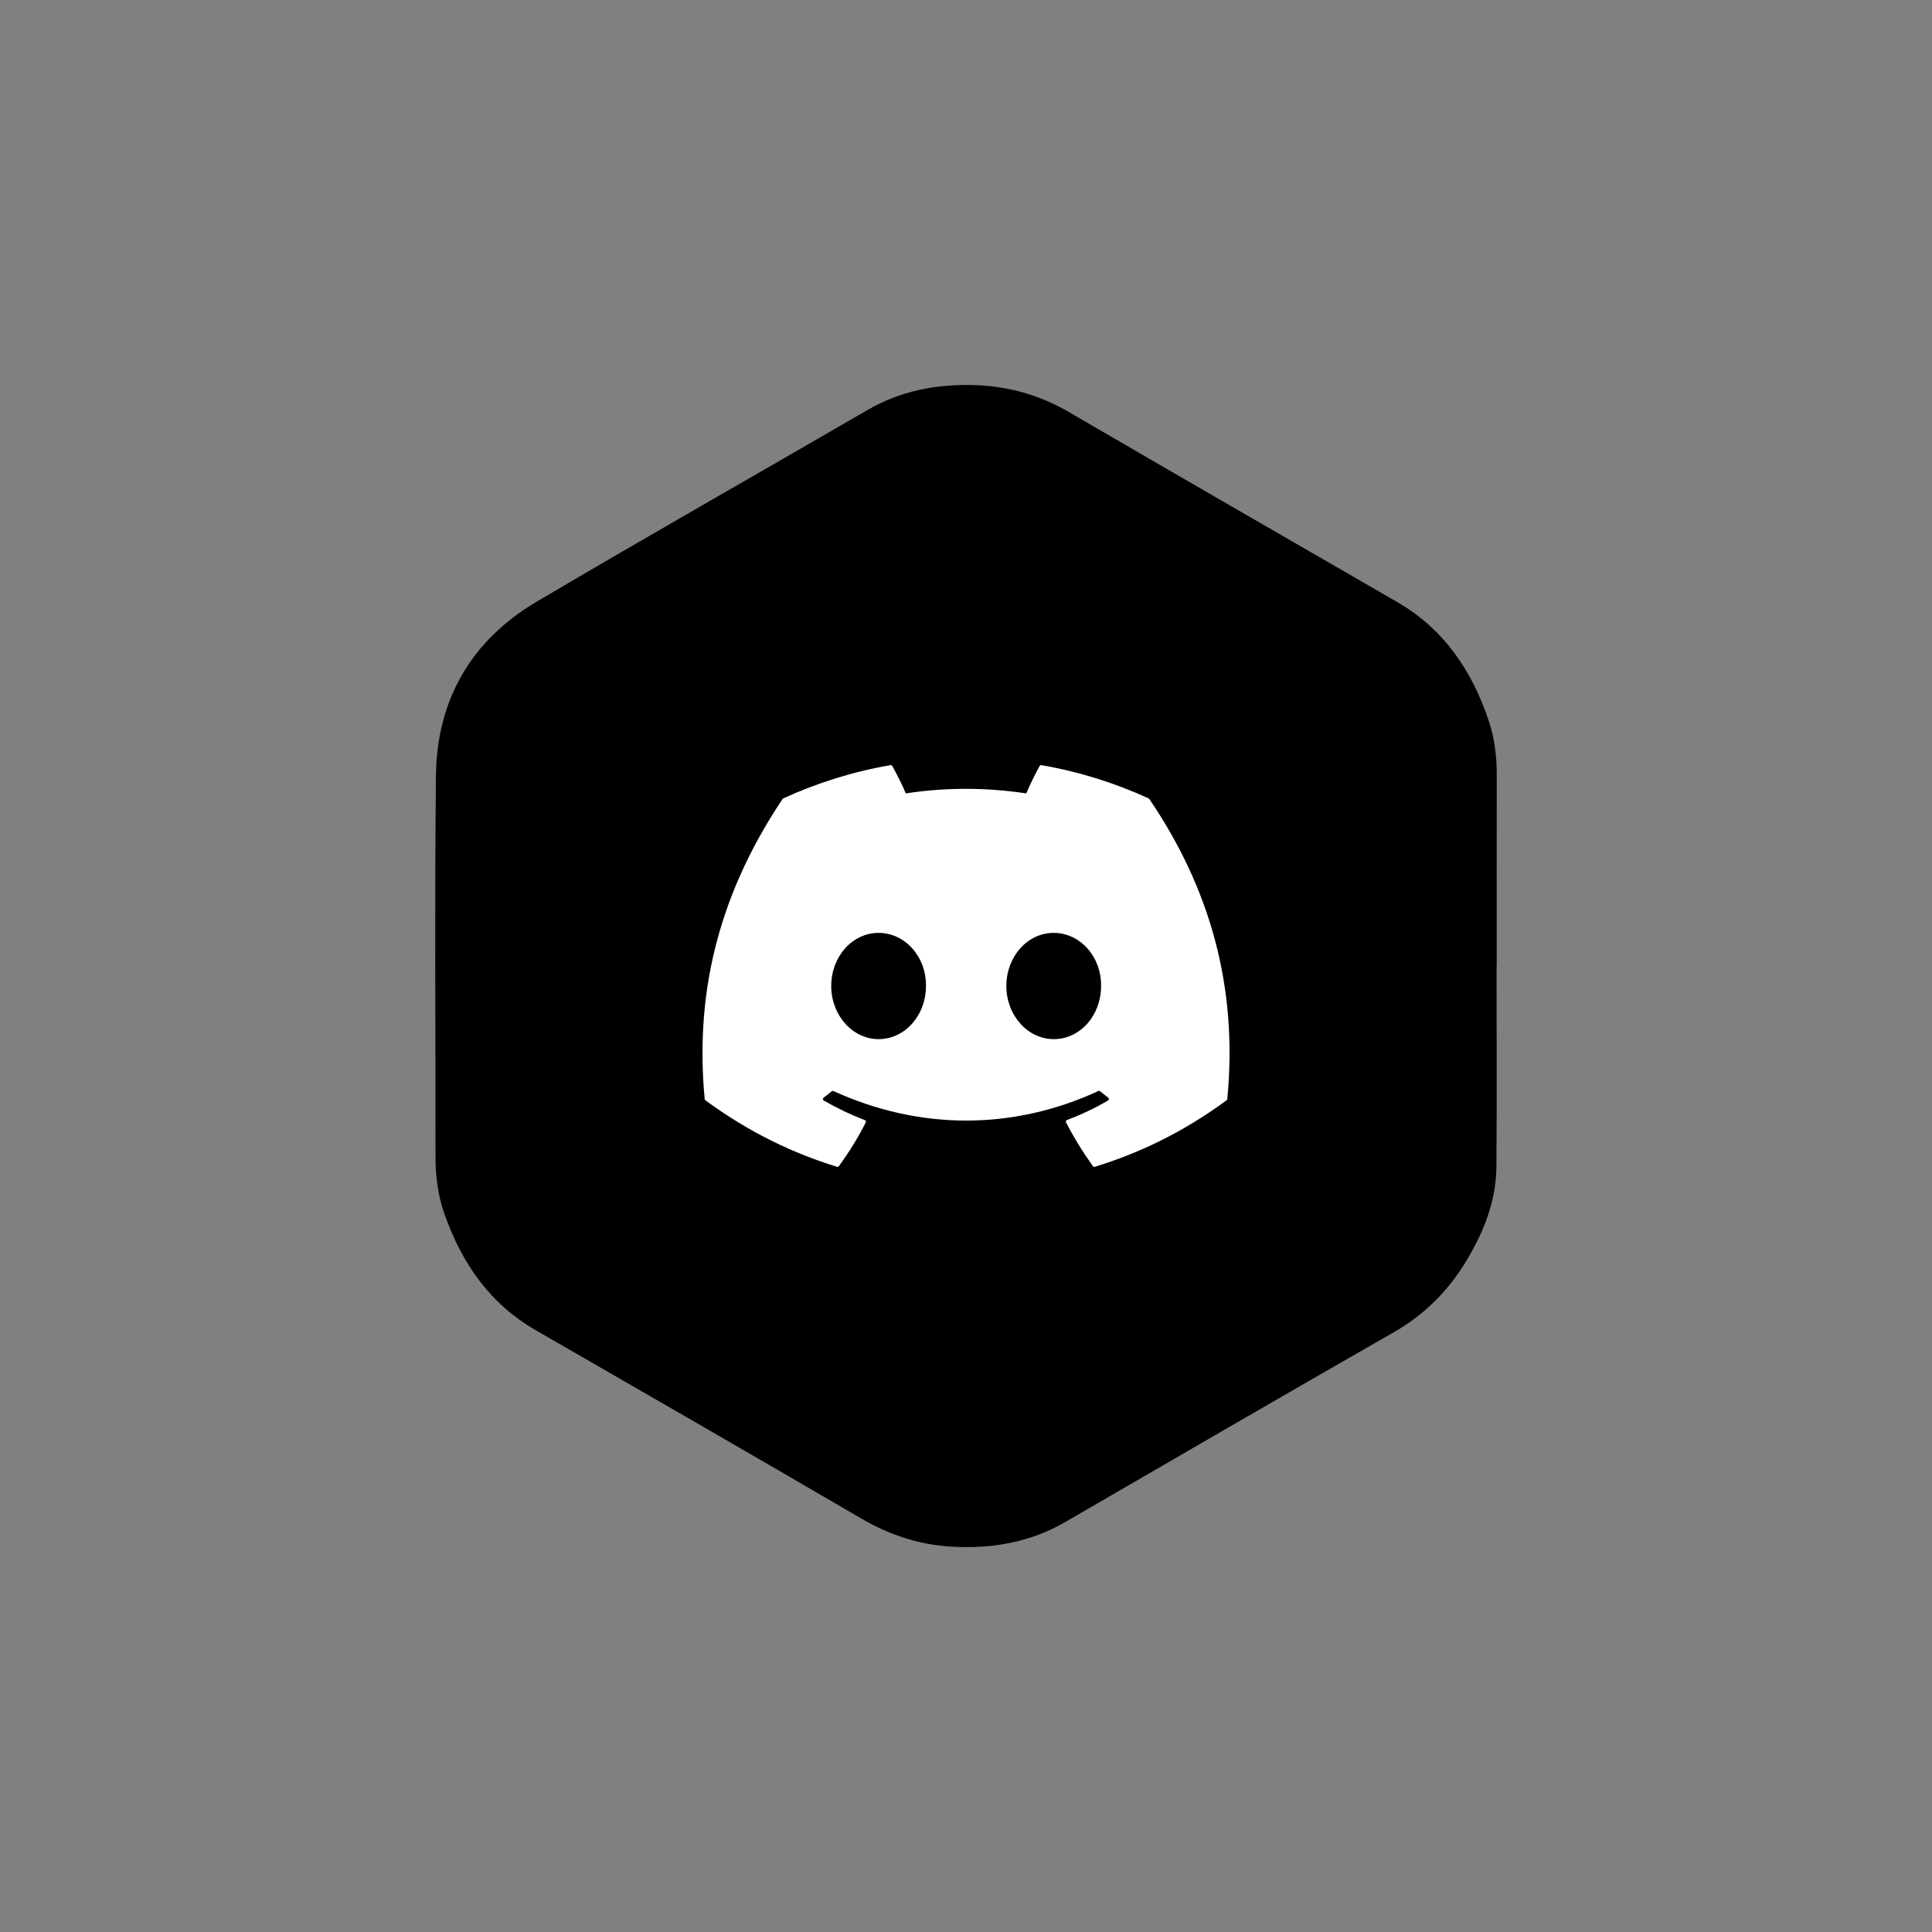 <?xml version="1.0" encoding="utf-8"?>
<!-- Generator: Adobe Illustrator 25.4.0, SVG Export Plug-In . SVG Version: 6.00 Build 0)  -->
<svg version="1.1" id="Layer_1" xmlns="http://www.w3.org/2000/svg" xmlns:xlink="http://www.w3.org/1999/xlink" x="0px" y="0px"
	 viewBox="0 0 500 500" style="enable-background:new 0 0 500 500;" xml:space="preserve">
<rect x="0" y="0" width="500" height="500" fill="#808080" stroke="none"/>
<style type="text/css">
	.st0{fill:url(#SVGID_1_);}
	.st1{fill:url(#SVGID_00000031886957011048281870000014018091765043472060_);}
	.st2{fill:url(#SVGID_00000164477917642668627220000005481153315000042662_);}
	.st3{fill:url(#SVGID_00000013156195249811926070000008622371369371742885_);}
	.st4{fill:url(#SVGID_00000173133461971470458640000001904657383245971856_);}
	.st5{fill:url(#SVGID_00000101820453640958815680000009691019359186261146_);}
	.st6{fill:url(#SVGID_00000029761625913385281210000006189203198749267336_);}
	.st7{fill:url(#SVGID_00000045620961821210936870000004126731330073959075_);}
	.st8{fill:url(#SVGID_00000142158603616262380820000011316662302972701079_);}
	.st9{fill:url(#SVGID_00000140714915691196304160000009093426008719042742_);}
	.st10{fill:url(#SVGID_00000160878862862258402370000012411113690782010258_);}
	.st11{fill:url(#SVGID_00000111894428044404228760000006920909120494156961_);}
	.st12{fill:url(#SVGID_00000139271712291135603890000004268695012034768294_);}
	.st13{fill:url(#SVGID_00000165195148768263303900000003661968446534020275_);}
	.st14{fill:url(#SVGID_00000161629429391868039250000014153853942578944915_);}
	.st15{fill:url(#SVGID_00000005250210421750256400000009073510811115892634_);}
	.st16{fill:url(#SVGID_00000163767779953055529090000016119489418002118038_);}
	.st17{fill:url(#SVGID_00000080890886207950544190000017590446675395757477_);}
	.st18{fill:url(#SVGID_00000096037917582378849050000003843988165884897175_);}
	.st19{fill:url(#SVGID_00000083786761735352007820000006249884940110696880_);}
	.st20{fill:url(#SVGID_00000089548484495252724230000007492929424309220235_);}
	.st21{fill:#FFFFFF;}
	.st22{fill-rule:evenodd;clip-rule:evenodd;}
	.st23{fill-rule:evenodd;clip-rule:evenodd;fill:#FFFFFF;}
	.st24{fill:#F1F1F1;}
	.st25{fill:#EFED00;}
	.st26{fill:url(#SVGID_00000124144808678910774630000013125332432582964120_);}
	.st27{fill:url(#SVGID_00000071541783950723948090000014638828283992233143_);}
	.st28{fill:url(#SVGID_00000001654377989206441460000008389976967159673526_);}
	.st29{fill:url(#SVGID_00000117655176918759630550000006740262540583389593_);}
</style>
<path class="st22" d="M387.36,200.58c0.01-4.72-0.53-9.36-2.01-13.84c-4.33-13.07-11.6-23.91-23.8-30.96
	c-28.33-16.36-56.68-32.68-84.94-49.15c-7.68-4.48-15.87-6.73-24.67-6.97c-9.69-0.25-18.91,1.5-27.44,6.46
	c-28.53,16.55-57.23,32.83-85.63,49.61c-16.93,10.01-25.84,25.39-26.05,45.05c-0.35,32.86-0.08,65.72-0.11,98.58
	c0,5.06,0.62,10.01,2.3,14.78c4.47,12.7,11.69,23.24,23.64,30.12c28.11,16.19,56.22,32.37,84.23,48.72
	c7.36,4.3,15.11,6.84,23.57,7.3c10.33,0.57,20.15-1.11,29.25-6.39c28.34-16.45,56.68-32.88,85.12-49.17
	c7.93-4.55,14.05-10.74,18.71-18.48c4.49-7.47,7.66-15.44,7.74-24.27c0.14-17.31,0.04-34.63,0.04-51.94h0.04
	C387.35,233.54,387.33,217.05,387.36,200.58z"/>
<g>
	<g>
		<path class="st21" d="M297.27,206.63c-8.69-3.99-18.02-6.93-27.76-8.61c-0.18-0.03-0.35,0.05-0.45,0.21
			c-1.2,2.13-2.53,4.91-3.46,7.1c-10.48-1.57-20.91-1.57-31.18,0c-0.93-2.24-2.31-4.97-3.51-7.1c-0.09-0.16-0.27-0.24-0.45-0.21
			c-9.74,1.68-19.07,4.62-27.76,8.61c-0.08,0.03-0.14,0.09-0.18,0.16c-17.68,26.42-22.53,52.19-20.15,77.64
			c0.01,0.12,0.08,0.24,0.18,0.32c11.67,8.57,22.97,13.77,34.06,17.22c0.18,0.05,0.37-0.01,0.48-0.16
			c2.62-3.58,4.96-7.36,6.97-11.33c0.12-0.23,0.01-0.51-0.24-0.6c-3.71-1.41-7.24-3.12-10.64-5.07c-0.27-0.16-0.29-0.54-0.04-0.73
			c0.72-0.54,1.43-1.09,2.11-1.66c0.12-0.1,0.3-0.12,0.44-0.06c22.32,10.19,46.49,10.19,68.55,0c0.15-0.07,0.32-0.05,0.45,0.05
			c0.68,0.56,1.4,1.13,2.12,1.66c0.25,0.18,0.23,0.57-0.04,0.73c-3.4,1.99-6.93,3.66-10.65,5.07c-0.24,0.09-0.35,0.37-0.23,0.61
			c2.05,3.97,4.39,7.75,6.96,11.33c0.11,0.15,0.3,0.22,0.48,0.16c11.15-3.45,22.45-8.65,34.11-17.22c0.1-0.08,0.17-0.19,0.18-0.31
			c2.84-29.42-4.76-54.98-20.17-77.64C297.41,206.72,297.35,206.67,297.27,206.63z M227.38,268.93c-6.72,0-12.26-6.17-12.26-13.75
			s5.43-13.75,12.26-13.75c6.88,0,12.37,6.22,12.26,13.75C239.64,262.76,234.21,268.93,227.38,268.93z M272.7,268.93
			c-6.72,0-12.26-6.17-12.26-13.75s5.43-13.75,12.26-13.75c6.88,0,12.37,6.22,12.26,13.75C284.96,262.76,279.59,268.93,272.7,268.93
			z"/>
	</g>
</g>
</svg>
